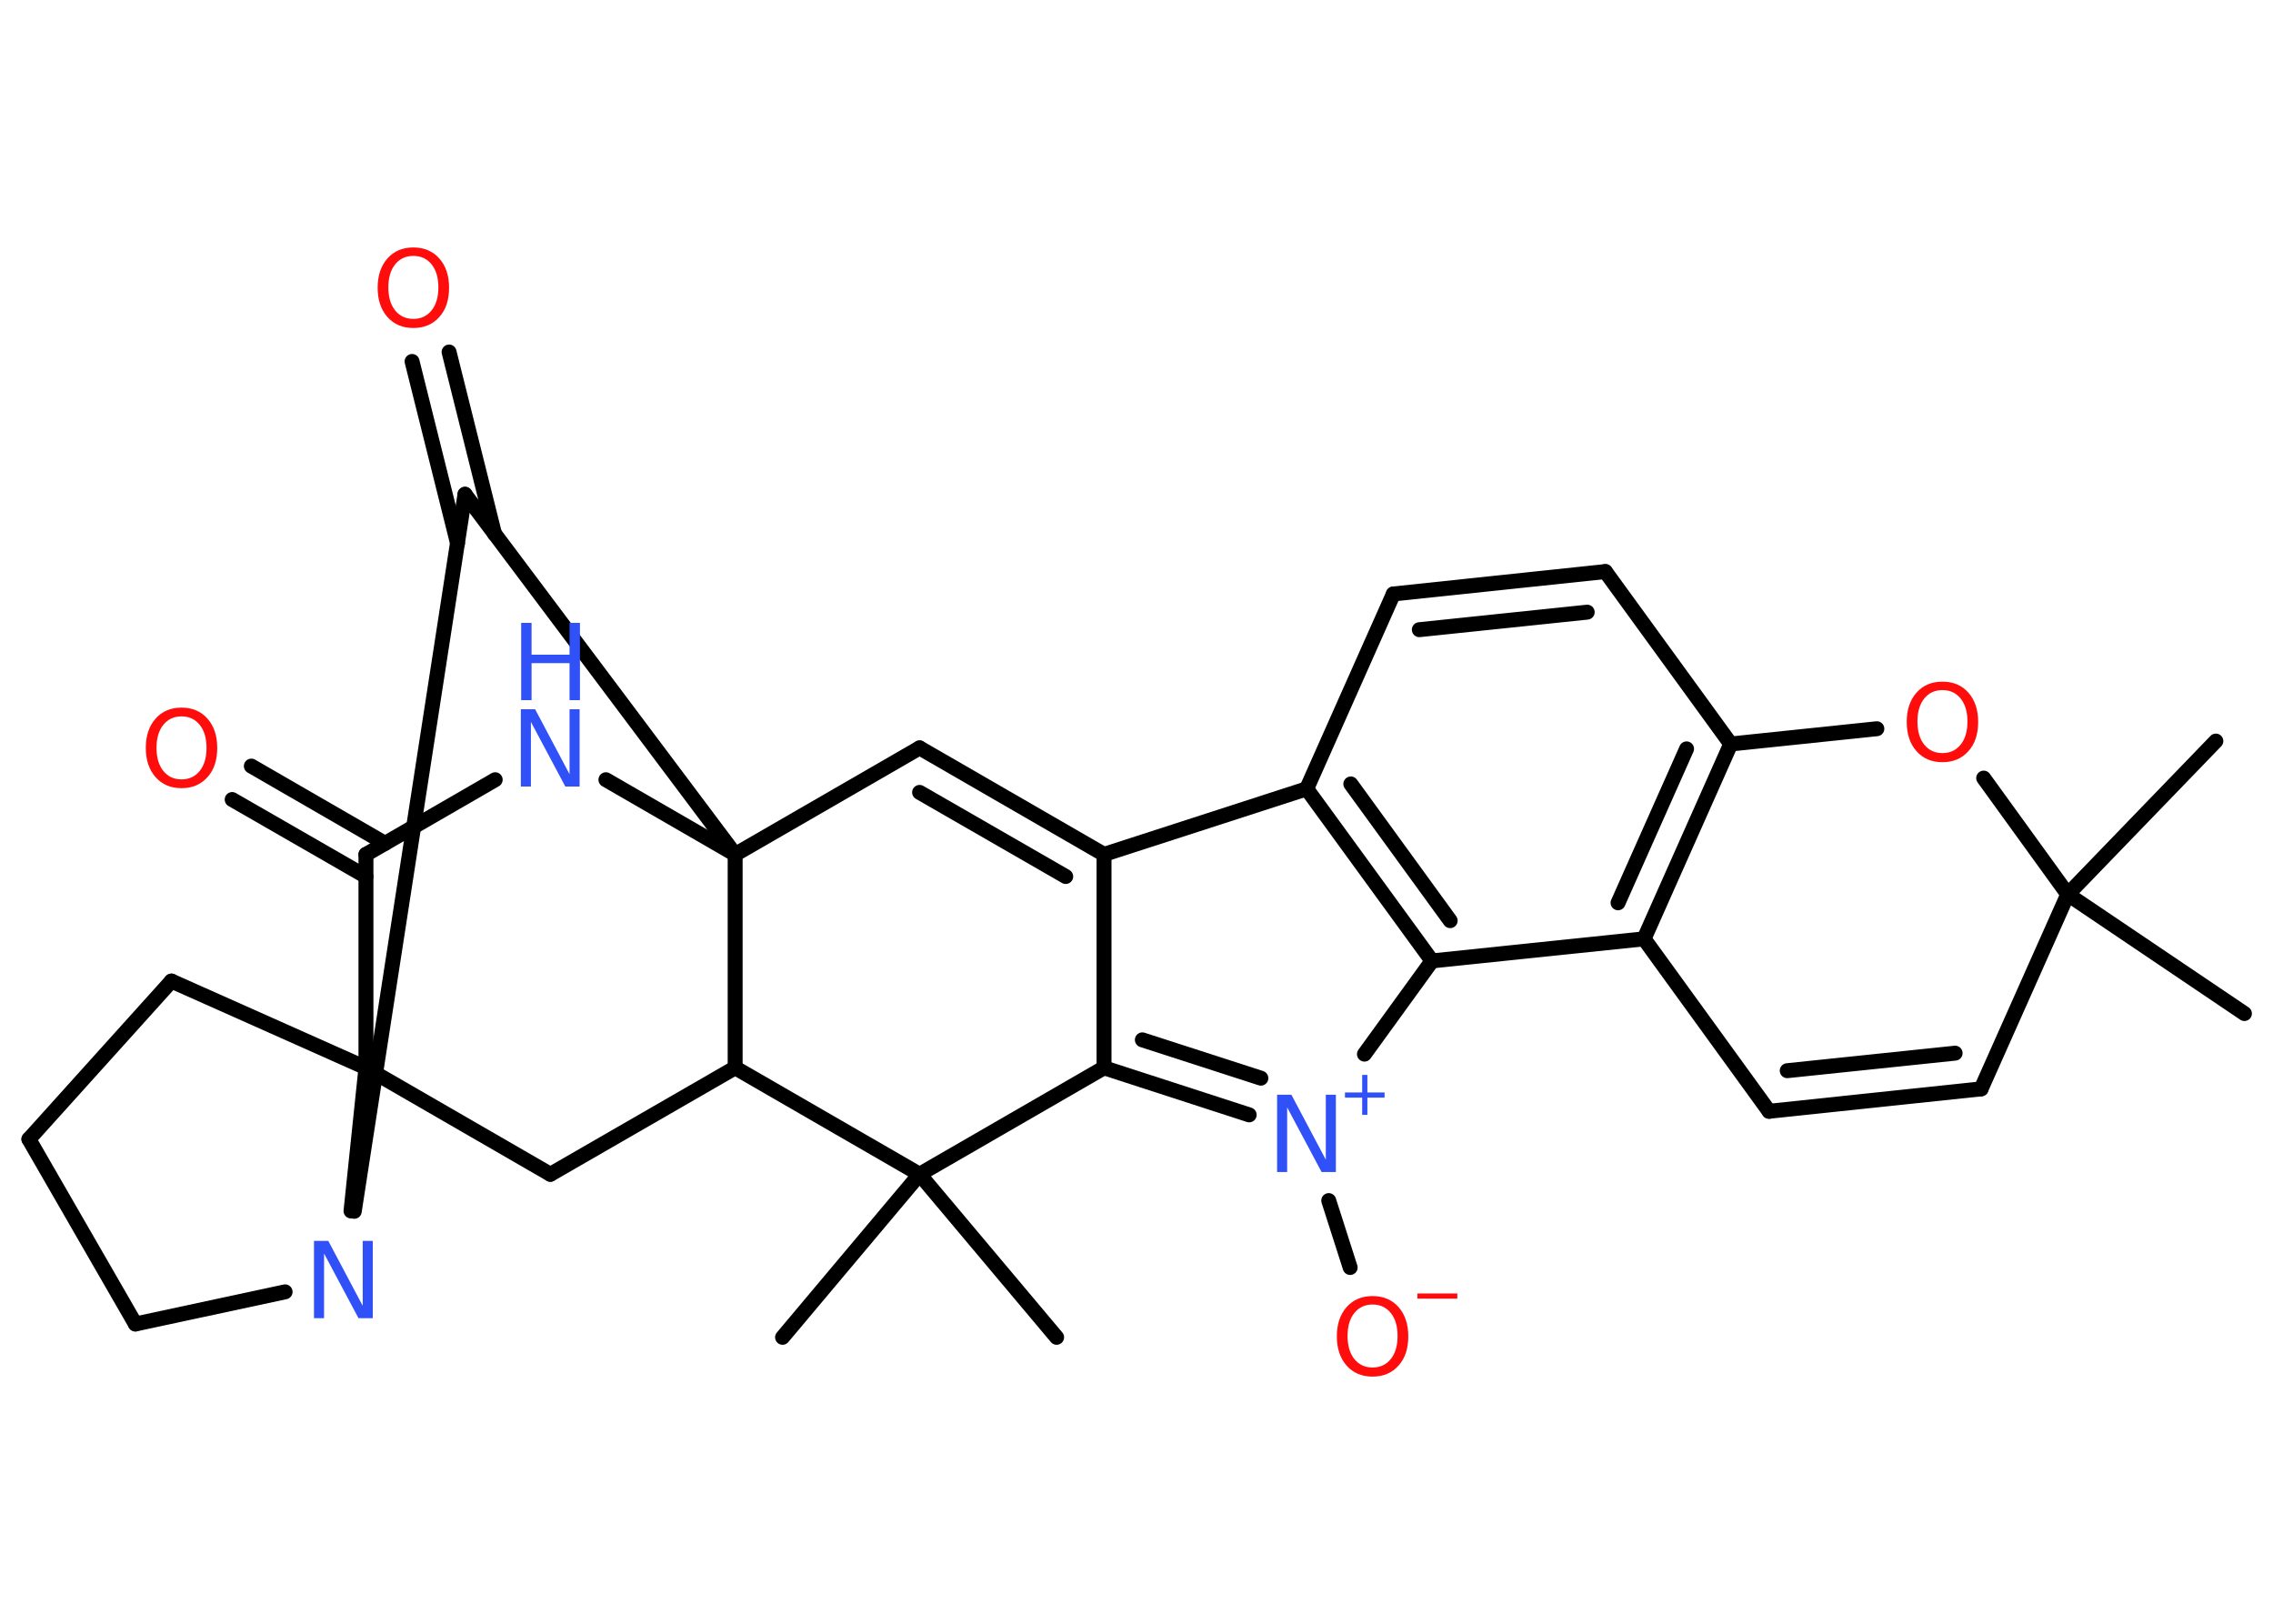 <?xml version='1.0' encoding='UTF-8'?>
<!DOCTYPE svg PUBLIC "-//W3C//DTD SVG 1.1//EN" "http://www.w3.org/Graphics/SVG/1.1/DTD/svg11.dtd">
<svg version='1.2' xmlns='http://www.w3.org/2000/svg' xmlns:xlink='http://www.w3.org/1999/xlink' width='70.0mm' height='50.0mm' viewBox='0 0 70.0 50.0'>
  <desc>Generated by the Chemistry Development Kit (http://github.com/cdk)</desc>
  <g stroke-linecap='round' stroke-linejoin='round' stroke='#000000' stroke-width='.46' fill='#FF0D0D'>
    <rect x='.0' y='.0' width='70.0' height='50.0' fill='#FFFFFF' stroke='none'/>
    <g id='mol1' class='mol'>
      <line id='mol1bnd1' class='bond' x1='69.12' y1='31.21' x2='63.68' y2='27.54'/>
      <line id='mol1bnd2' class='bond' x1='63.68' y1='27.54' x2='68.24' y2='22.82'/>
      <line id='mol1bnd3' class='bond' x1='63.68' y1='27.54' x2='61.01' y2='33.53'/>
      <g id='mol1bnd4' class='bond'>
        <line x1='54.48' y1='34.22' x2='61.01' y2='33.53'/>
        <line x1='55.04' y1='32.97' x2='60.21' y2='32.43'/>
      </g>
      <line id='mol1bnd5' class='bond' x1='54.48' y1='34.22' x2='50.63' y2='28.91'/>
      <g id='mol1bnd6' class='bond'>
        <line x1='50.63' y1='28.91' x2='53.3' y2='22.91'/>
        <line x1='49.83' y1='27.8' x2='51.94' y2='23.06'/>
      </g>
      <line id='mol1bnd7' class='bond' x1='53.3' y1='22.91' x2='49.44' y2='17.6'/>
      <g id='mol1bnd8' class='bond'>
        <line x1='49.44' y1='17.6' x2='42.91' y2='18.29'/>
        <line x1='48.88' y1='18.85' x2='43.71' y2='19.39'/>
      </g>
      <line id='mol1bnd9' class='bond' x1='42.91' y1='18.29' x2='40.24' y2='24.29'/>
      <g id='mol1bnd10' class='bond'>
        <line x1='40.24' y1='24.29' x2='44.1' y2='29.59'/>
        <line x1='41.6' y1='24.14' x2='44.66' y2='28.35'/>
      </g>
      <line id='mol1bnd11' class='bond' x1='50.63' y1='28.91' x2='44.1' y2='29.59'/>
      <line id='mol1bnd12' class='bond' x1='44.1' y1='29.59' x2='42.02' y2='32.46'/>
      <line id='mol1bnd13' class='bond' x1='40.92' y1='36.97' x2='41.58' y2='39.03'/>
      <g id='mol1bnd14' class='bond'>
        <line x1='34.0' y1='32.88' x2='38.47' y2='34.33'/>
        <line x1='35.18' y1='32.02' x2='38.83' y2='33.2'/>
      </g>
      <line id='mol1bnd15' class='bond' x1='34.0' y1='32.88' x2='34.0' y2='26.31'/>
      <line id='mol1bnd16' class='bond' x1='40.24' y1='24.29' x2='34.0' y2='26.31'/>
      <g id='mol1bnd17' class='bond'>
        <line x1='34.0' y1='26.31' x2='28.32' y2='23.03'/>
        <line x1='32.82' y1='26.99' x2='28.32' y2='24.4'/>
      </g>
      <line id='mol1bnd18' class='bond' x1='28.32' y1='23.03' x2='22.64' y2='26.31'/>
      <line id='mol1bnd19' class='bond' x1='22.64' y1='26.31' x2='18.66' y2='24.01'/>
      <line id='mol1bnd20' class='bond' x1='15.25' y1='24.01' x2='11.27' y2='26.31'/>
      <g id='mol1bnd21' class='bond'>
        <line x1='11.27' y1='26.99' x2='7.15' y2='24.62'/>
        <line x1='11.86' y1='25.97' x2='7.74' y2='23.59'/>
      </g>
      <line id='mol1bnd22' class='bond' x1='11.27' y1='26.31' x2='11.27' y2='32.88'/>
      <line id='mol1bnd23' class='bond' x1='11.27' y1='32.88' x2='5.28' y2='30.21'/>
      <line id='mol1bnd24' class='bond' x1='5.28' y1='30.21' x2='.89' y2='35.08'/>
      <line id='mol1bnd25' class='bond' x1='.89' y1='35.08' x2='4.17' y2='40.77'/>
      <line id='mol1bnd26' class='bond' x1='4.17' y1='40.77' x2='8.78' y2='39.78'/>
      <line id='mol1bnd27' class='bond' x1='11.27' y1='32.88' x2='10.81' y2='37.29'/>
      <line id='mol1bnd28' class='bond' x1='10.91' y1='37.3' x2='14.32' y2='15.22'/>
      <line id='mol1bnd29' class='bond' x1='22.64' y1='26.31' x2='14.32' y2='15.22'/>
      <g id='mol1bnd30' class='bond'>
        <line x1='14.09' y1='16.73' x2='12.69' y2='11.13'/>
        <line x1='15.23' y1='16.44' x2='13.83' y2='10.84'/>
      </g>
      <line id='mol1bnd31' class='bond' x1='11.27' y1='32.88' x2='16.95' y2='36.16'/>
      <line id='mol1bnd32' class='bond' x1='16.95' y1='36.16' x2='22.64' y2='32.88'/>
      <line id='mol1bnd33' class='bond' x1='22.64' y1='26.31' x2='22.64' y2='32.88'/>
      <line id='mol1bnd34' class='bond' x1='22.64' y1='32.88' x2='28.32' y2='36.16'/>
      <line id='mol1bnd35' class='bond' x1='34.0' y1='32.88' x2='28.32' y2='36.16'/>
      <line id='mol1bnd36' class='bond' x1='28.32' y1='36.16' x2='24.1' y2='41.18'/>
      <line id='mol1bnd37' class='bond' x1='28.32' y1='36.16' x2='32.54' y2='41.18'/>
      <line id='mol1bnd38' class='bond' x1='53.3' y1='22.91' x2='57.8' y2='22.44'/>
      <line id='mol1bnd39' class='bond' x1='63.68' y1='27.54' x2='61.09' y2='23.96'/>
      <g id='mol1atm12' class='atom'>
        <path d='M39.34 33.71h.43l1.06 2.0v-2.0h.31v2.38h-.44l-1.06 -1.99v1.99h-.31v-2.38z' stroke='none' fill='#3050F8'/>
        <path d='M42.11 33.1v.54h.53v.16h-.53v.53h-.16v-.53h-.53v-.16h.53v-.54h.16z' stroke='none' fill='#3050F8'/>
      </g>
      <g id='mol1atm13' class='atom'>
        <path d='M42.27 40.17q-.35 .0 -.56 .26q-.21 .26 -.21 .71q.0 .45 .21 .71q.21 .26 .56 .26q.35 .0 .56 -.26q.21 -.26 .21 -.71q.0 -.45 -.21 -.71q-.21 -.26 -.56 -.26zM42.27 39.91q.5 .0 .8 .34q.3 .34 .3 .9q.0 .57 -.3 .9q-.3 .34 -.8 .34q-.5 .0 -.8 -.34q-.3 -.34 -.3 -.9q.0 -.56 .3 -.9q.3 -.34 .8 -.34z' stroke='none'/>
        <path d='M43.65 39.83h1.23v.16h-1.23v-.16z' stroke='none'/>
      </g>
      <g id='mol1atm18' class='atom'>
        <path d='M16.05 21.84h.43l1.06 2.0v-2.0h.31v2.38h-.44l-1.06 -1.99v1.99h-.31v-2.38z' stroke='none' fill='#3050F8'/>
        <path d='M16.05 19.18h.32v.98h1.17v-.98h.32v2.38h-.32v-1.14h-1.17v1.14h-.32v-2.38z' stroke='none' fill='#3050F8'/>
      </g>
      <path id='mol1atm20' class='atom' d='M5.59 22.06q-.35 .0 -.56 .26q-.21 .26 -.21 .71q.0 .45 .21 .71q.21 .26 .56 .26q.35 .0 .56 -.26q.21 -.26 .21 -.71q.0 -.45 -.21 -.71q-.21 -.26 -.56 -.26zM5.59 21.79q.5 .0 .8 .34q.3 .34 .3 .9q.0 .57 -.3 .9q-.3 .34 -.8 .34q-.5 .0 -.8 -.34q-.3 -.34 -.3 -.9q.0 -.56 .3 -.9q.3 -.34 .8 -.34z' stroke='none'/>
      <path id='mol1atm25' class='atom' d='M9.68 38.21h.43l1.06 2.0v-2.0h.31v2.38h-.44l-1.06 -1.99v1.99h-.31v-2.38z' stroke='none' fill='#3050F8'/>
      <path id='mol1atm27' class='atom' d='M12.73 7.88q-.35 .0 -.56 .26q-.21 .26 -.21 .71q.0 .45 .21 .71q.21 .26 .56 .26q.35 .0 .56 -.26q.21 -.26 .21 -.71q.0 -.45 -.21 -.71q-.21 -.26 -.56 -.26zM12.73 7.62q.5 .0 .8 .34q.3 .34 .3 .9q.0 .57 -.3 .9q-.3 .34 -.8 .34q-.5 .0 -.8 -.34q-.3 -.34 -.3 -.9q.0 -.56 .3 -.9q.3 -.34 .8 -.34z' stroke='none'/>
      <path id='mol1atm33' class='atom' d='M59.82 21.25q-.35 .0 -.56 .26q-.21 .26 -.21 .71q.0 .45 .21 .71q.21 .26 .56 .26q.35 .0 .56 -.26q.21 -.26 .21 -.71q.0 -.45 -.21 -.71q-.21 -.26 -.56 -.26zM59.82 20.99q.5 .0 .8 .34q.3 .34 .3 .9q.0 .57 -.3 .9q-.3 .34 -.8 .34q-.5 .0 -.8 -.34q-.3 -.34 -.3 -.9q.0 -.56 .3 -.9q.3 -.34 .8 -.34z' stroke='none'/>
    </g>
  </g>
</svg>

